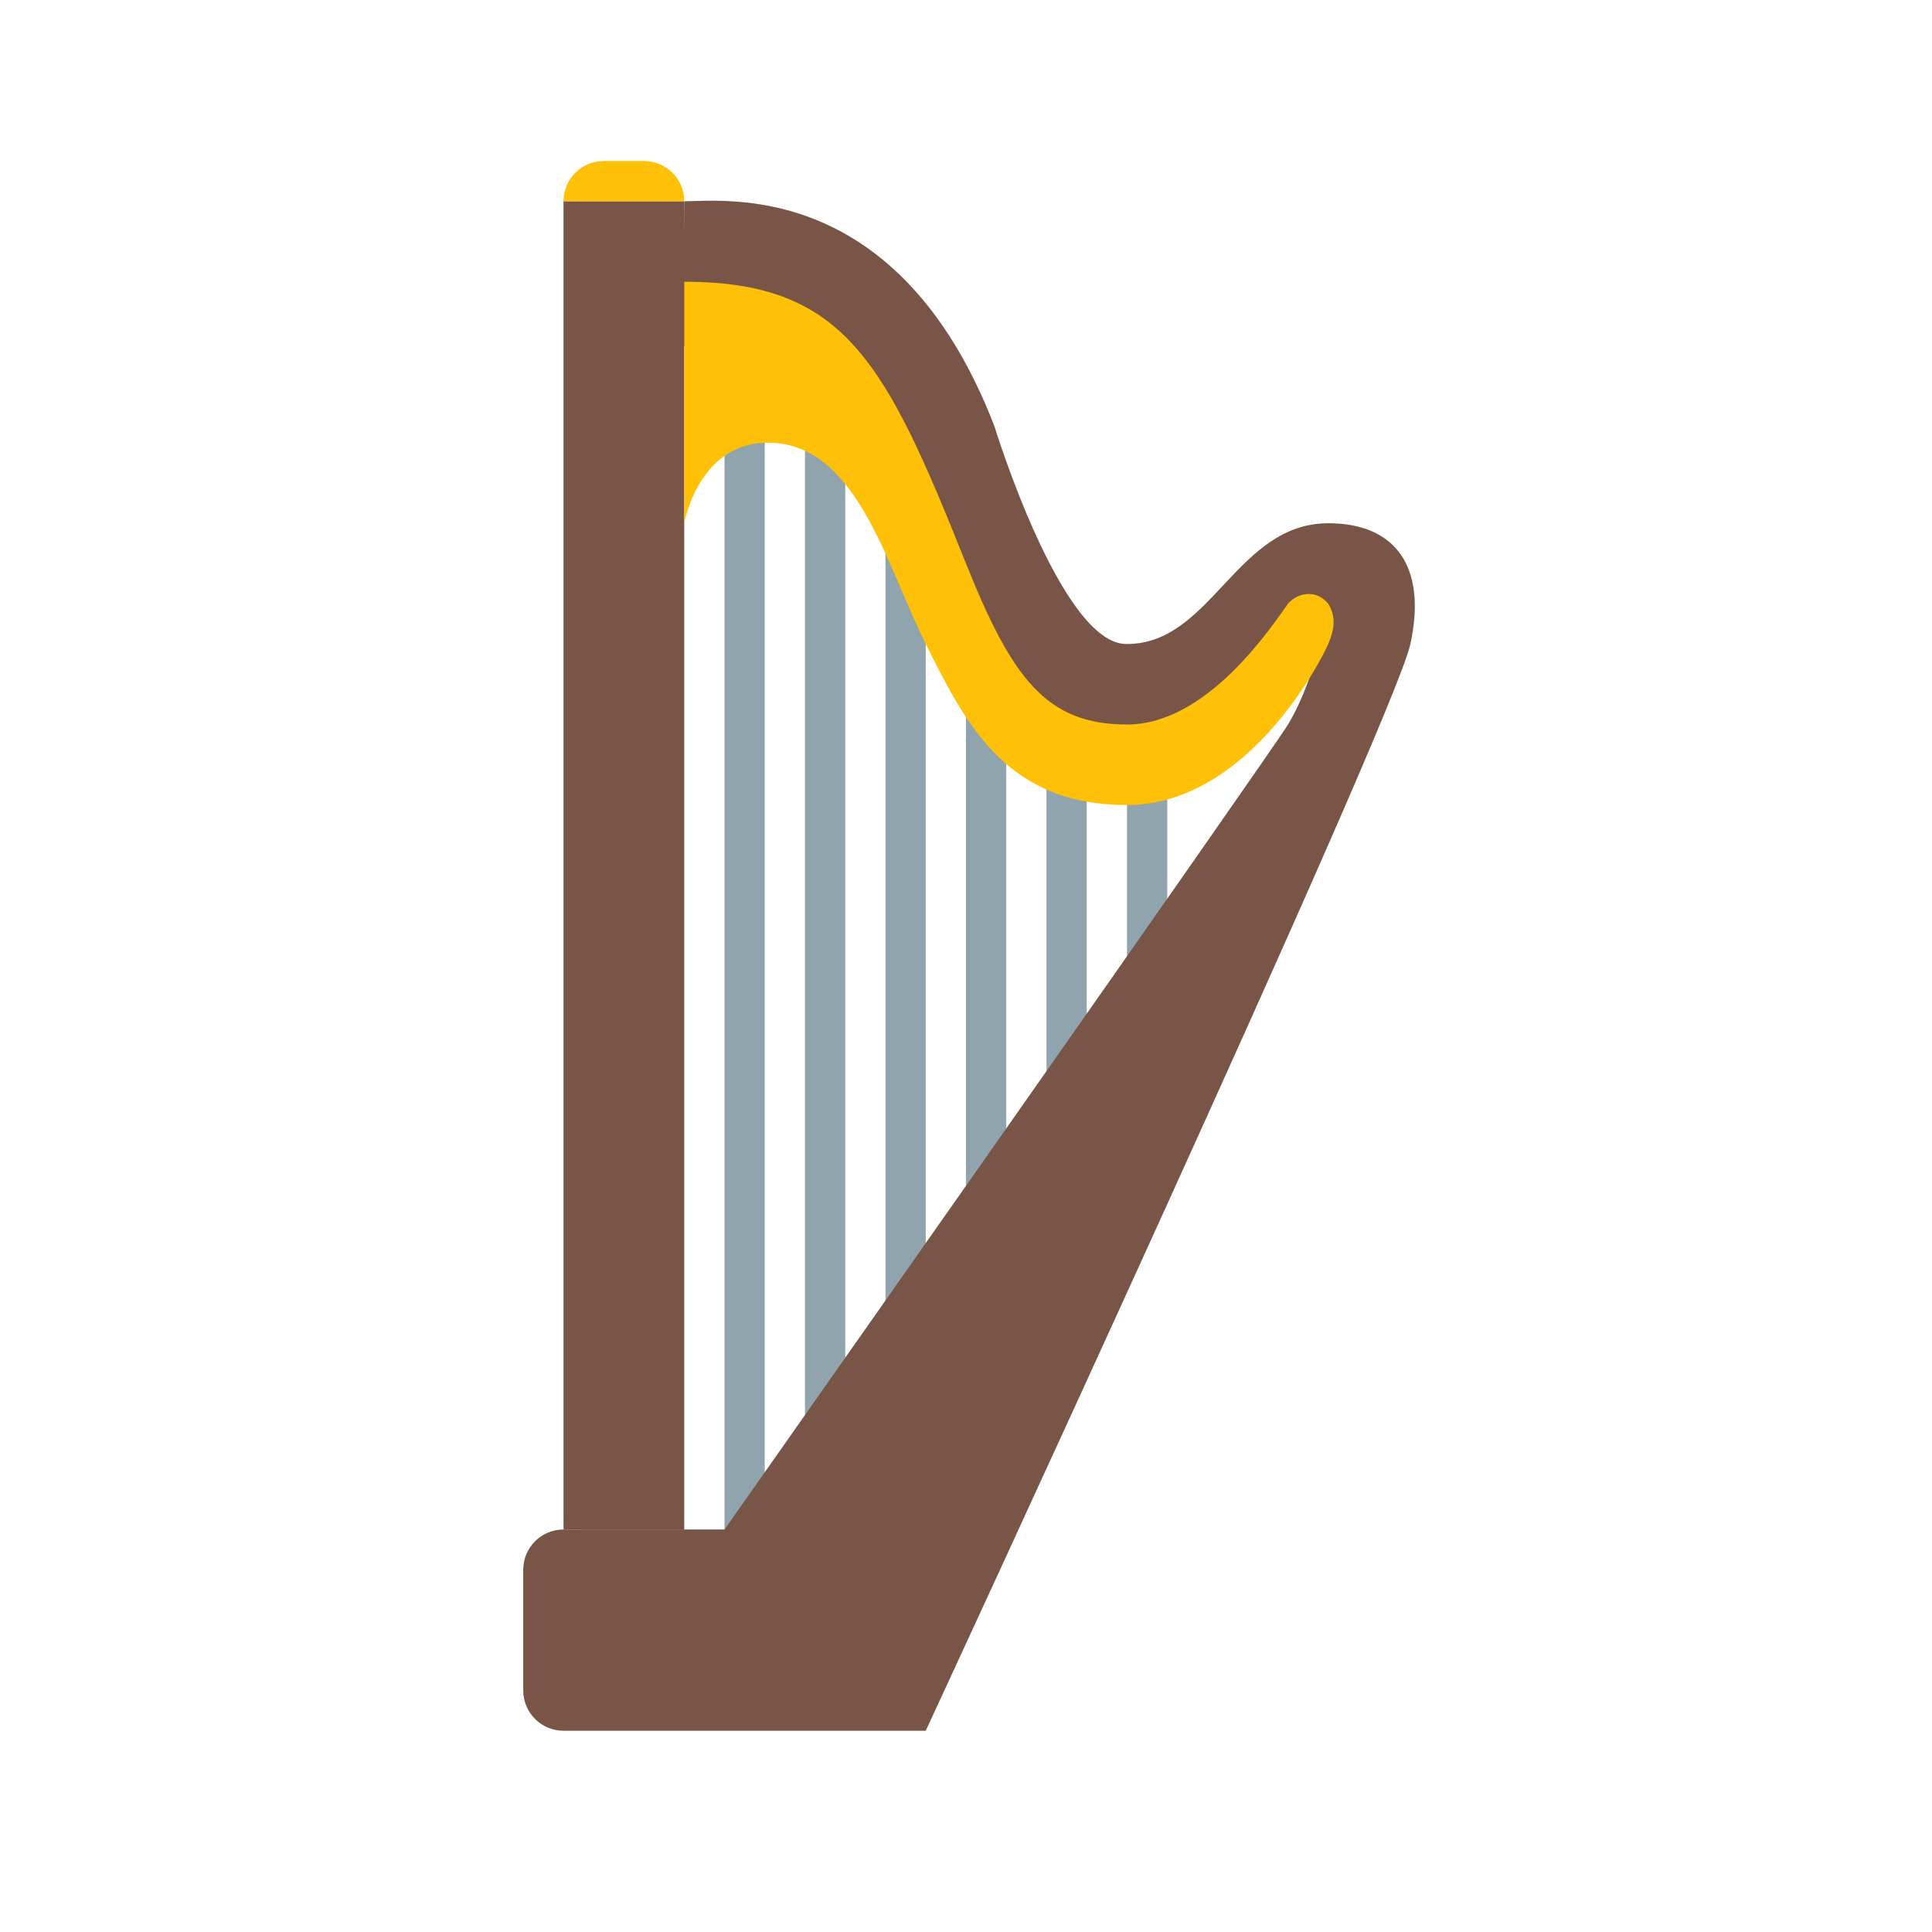 <svg version="1.1" xmlns="http://www.w3.org/2000/svg" xmlns:xlink="http://www.w3.org/1999/xlink" viewBox="0 0 48 48" enable-background="new 0 0 48 48" xml:space="preserve">
    <g>
        <rect x="28" y="17" fill="#90A4AE" width="1" height="11"></rect>
        <rect x="20" y="11" fill="#90A4AE" width="1" height="26"></rect>
        <rect x="18" y="10" fill="#90A4AE" width="1" height="28"></rect>
        <rect x="22" y="11" fill="#90A4AE" width="1" height="26"></rect>
        <rect x="24" y="14" fill="#90A4AE" width="1" height="23"></rect>
        <rect x="26" y="17" fill="#90A4AE" width="1" height="15"></rect>
    </g>
    <g>
        <path fill="#795548" d="M33,13c-2.281,0-2.906,3-5,3c-1.625,0.041-3.296-5.417-3.296-5.417C22.329,4.438,18,5,17,5l-0.036,3.603C17.925,8.504,19.069,8.535,20,9c2,1,4,8,5,9s3,1,3,1s2-1,3-2s1.25-2,2-2c0,0-0.25,1.75-1,3c-0.401,0.669-14,20-14,20h-1h-1.667H14c-0.552,0-1,0.447-1,1v3c0,0.553,0.448,1,1,1h3h6c0,0,11.629-25.1,12.041-27C35.454,14.1,34.688,13,33,13z"></path>
        <rect x="14" y="5" fill="#795548" width="3" height="33"></rect>
    </g>
    <g>
        <path fill="#FFC107" d="M33,16c-0.164,0.388-2,4-5,4s-4-2-5-4s-1.737-5.073-4-5c-1.66,0.054-2,2-2,2c0-5.542,0-5.542,0-6c4,0,5,2,7,7c1.145,2.862,2,4,4,4s3.594-2.438,4-3c0.148-0.187,0.625-0.438,1,0C33.191,15.314,33.164,15.612,33,16z"></path>
        <path fill="#FFC107" d="M16,4h-1c-0.552,0-1,0.447-1,1h3C17,4.447,16.552,4,16,4z"></path>
    </g>
</svg>